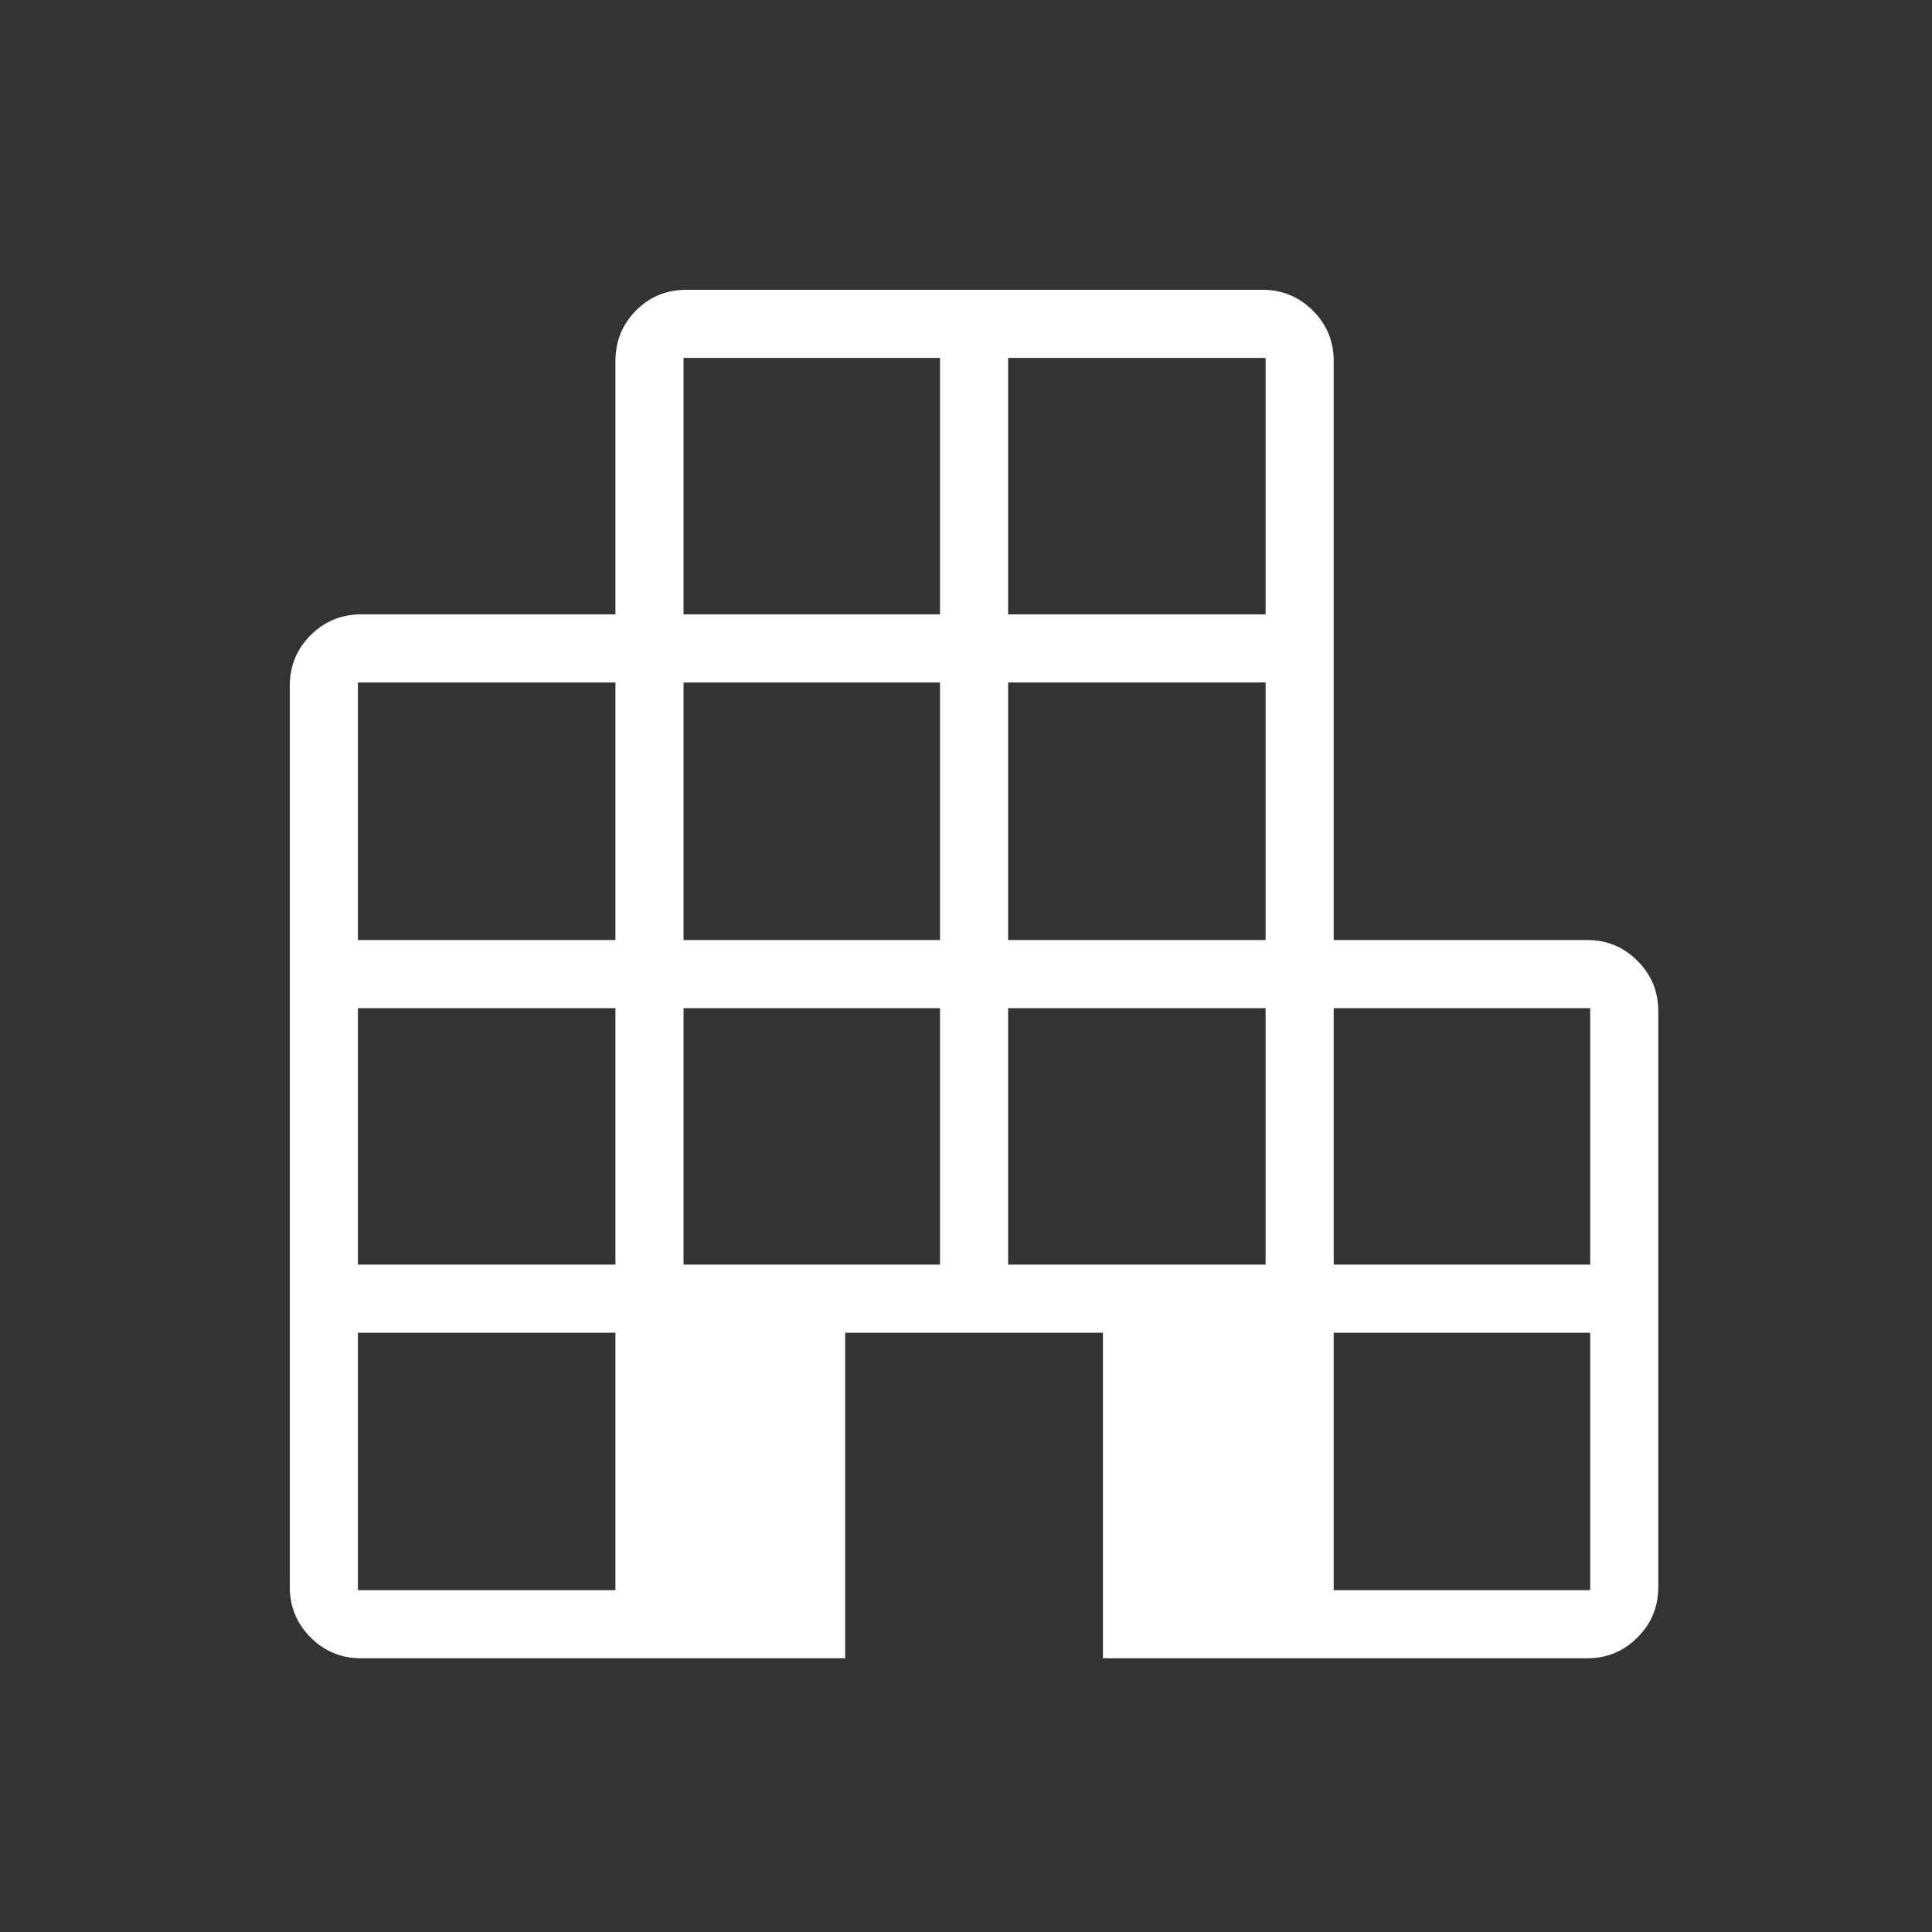 <svg width="40" height="40" viewBox="0 0 40 40" fill="none" xmlns="http://www.w3.org/2000/svg">
<rect x="0" y="0" width="40" height="40" fill="#333333" stroke="none"/>
<mask id="mask0_978_2132" style="mask-type:alpha" maskUnits="userSpaceOnUse" x="0" y="0" width="40" height="40">
<rect width="40" height="40" fill="#D9D9D9"/>
</mask>
<g mask="url(#mask0_978_2132)">
<path d="M7.474 34.333C7.067 34.333 6.719 34.19 6.431 33.902C6.144 33.614 6 33.267 6 32.859V14.194C6 13.787 6.144 13.439 6.431 13.151C6.719 12.864 7.067 12.72 7.474 12.72H12.742V7.474C12.742 7.067 12.883 6.719 13.165 6.431C13.447 6.144 13.797 6 14.216 6H26.139C26.547 6 26.894 6.144 27.182 6.431C27.47 6.719 27.613 7.067 27.613 7.474V19.462H32.859C33.267 19.462 33.614 19.605 33.902 19.893C34.19 20.18 34.333 20.528 34.333 20.936V32.859C34.333 33.267 34.19 33.614 33.902 33.902C33.614 34.19 33.267 34.333 32.859 34.333H22.835V27.592H17.498V34.333H7.474ZM7.41 32.923H12.742V27.592H7.41V32.923ZM7.41 26.182H12.742V20.872H7.41V26.182ZM7.41 19.462H12.742V14.13H7.41V19.462ZM14.152 26.182H19.462V20.872H14.152V26.182ZM14.152 19.462H19.462V14.13H14.152V19.462ZM14.152 12.72H19.462V7.41H14.152V12.72ZM20.872 26.182H26.203V20.872H20.872V26.182ZM20.872 19.462H26.203V14.13H20.872V19.462ZM20.872 12.72H26.203V7.41H20.872V12.72ZM27.613 32.923H32.923V27.592H27.613V32.923ZM27.613 26.182H32.923V20.872H27.613V26.182Z" fill="white"/>
</g>
</svg>
